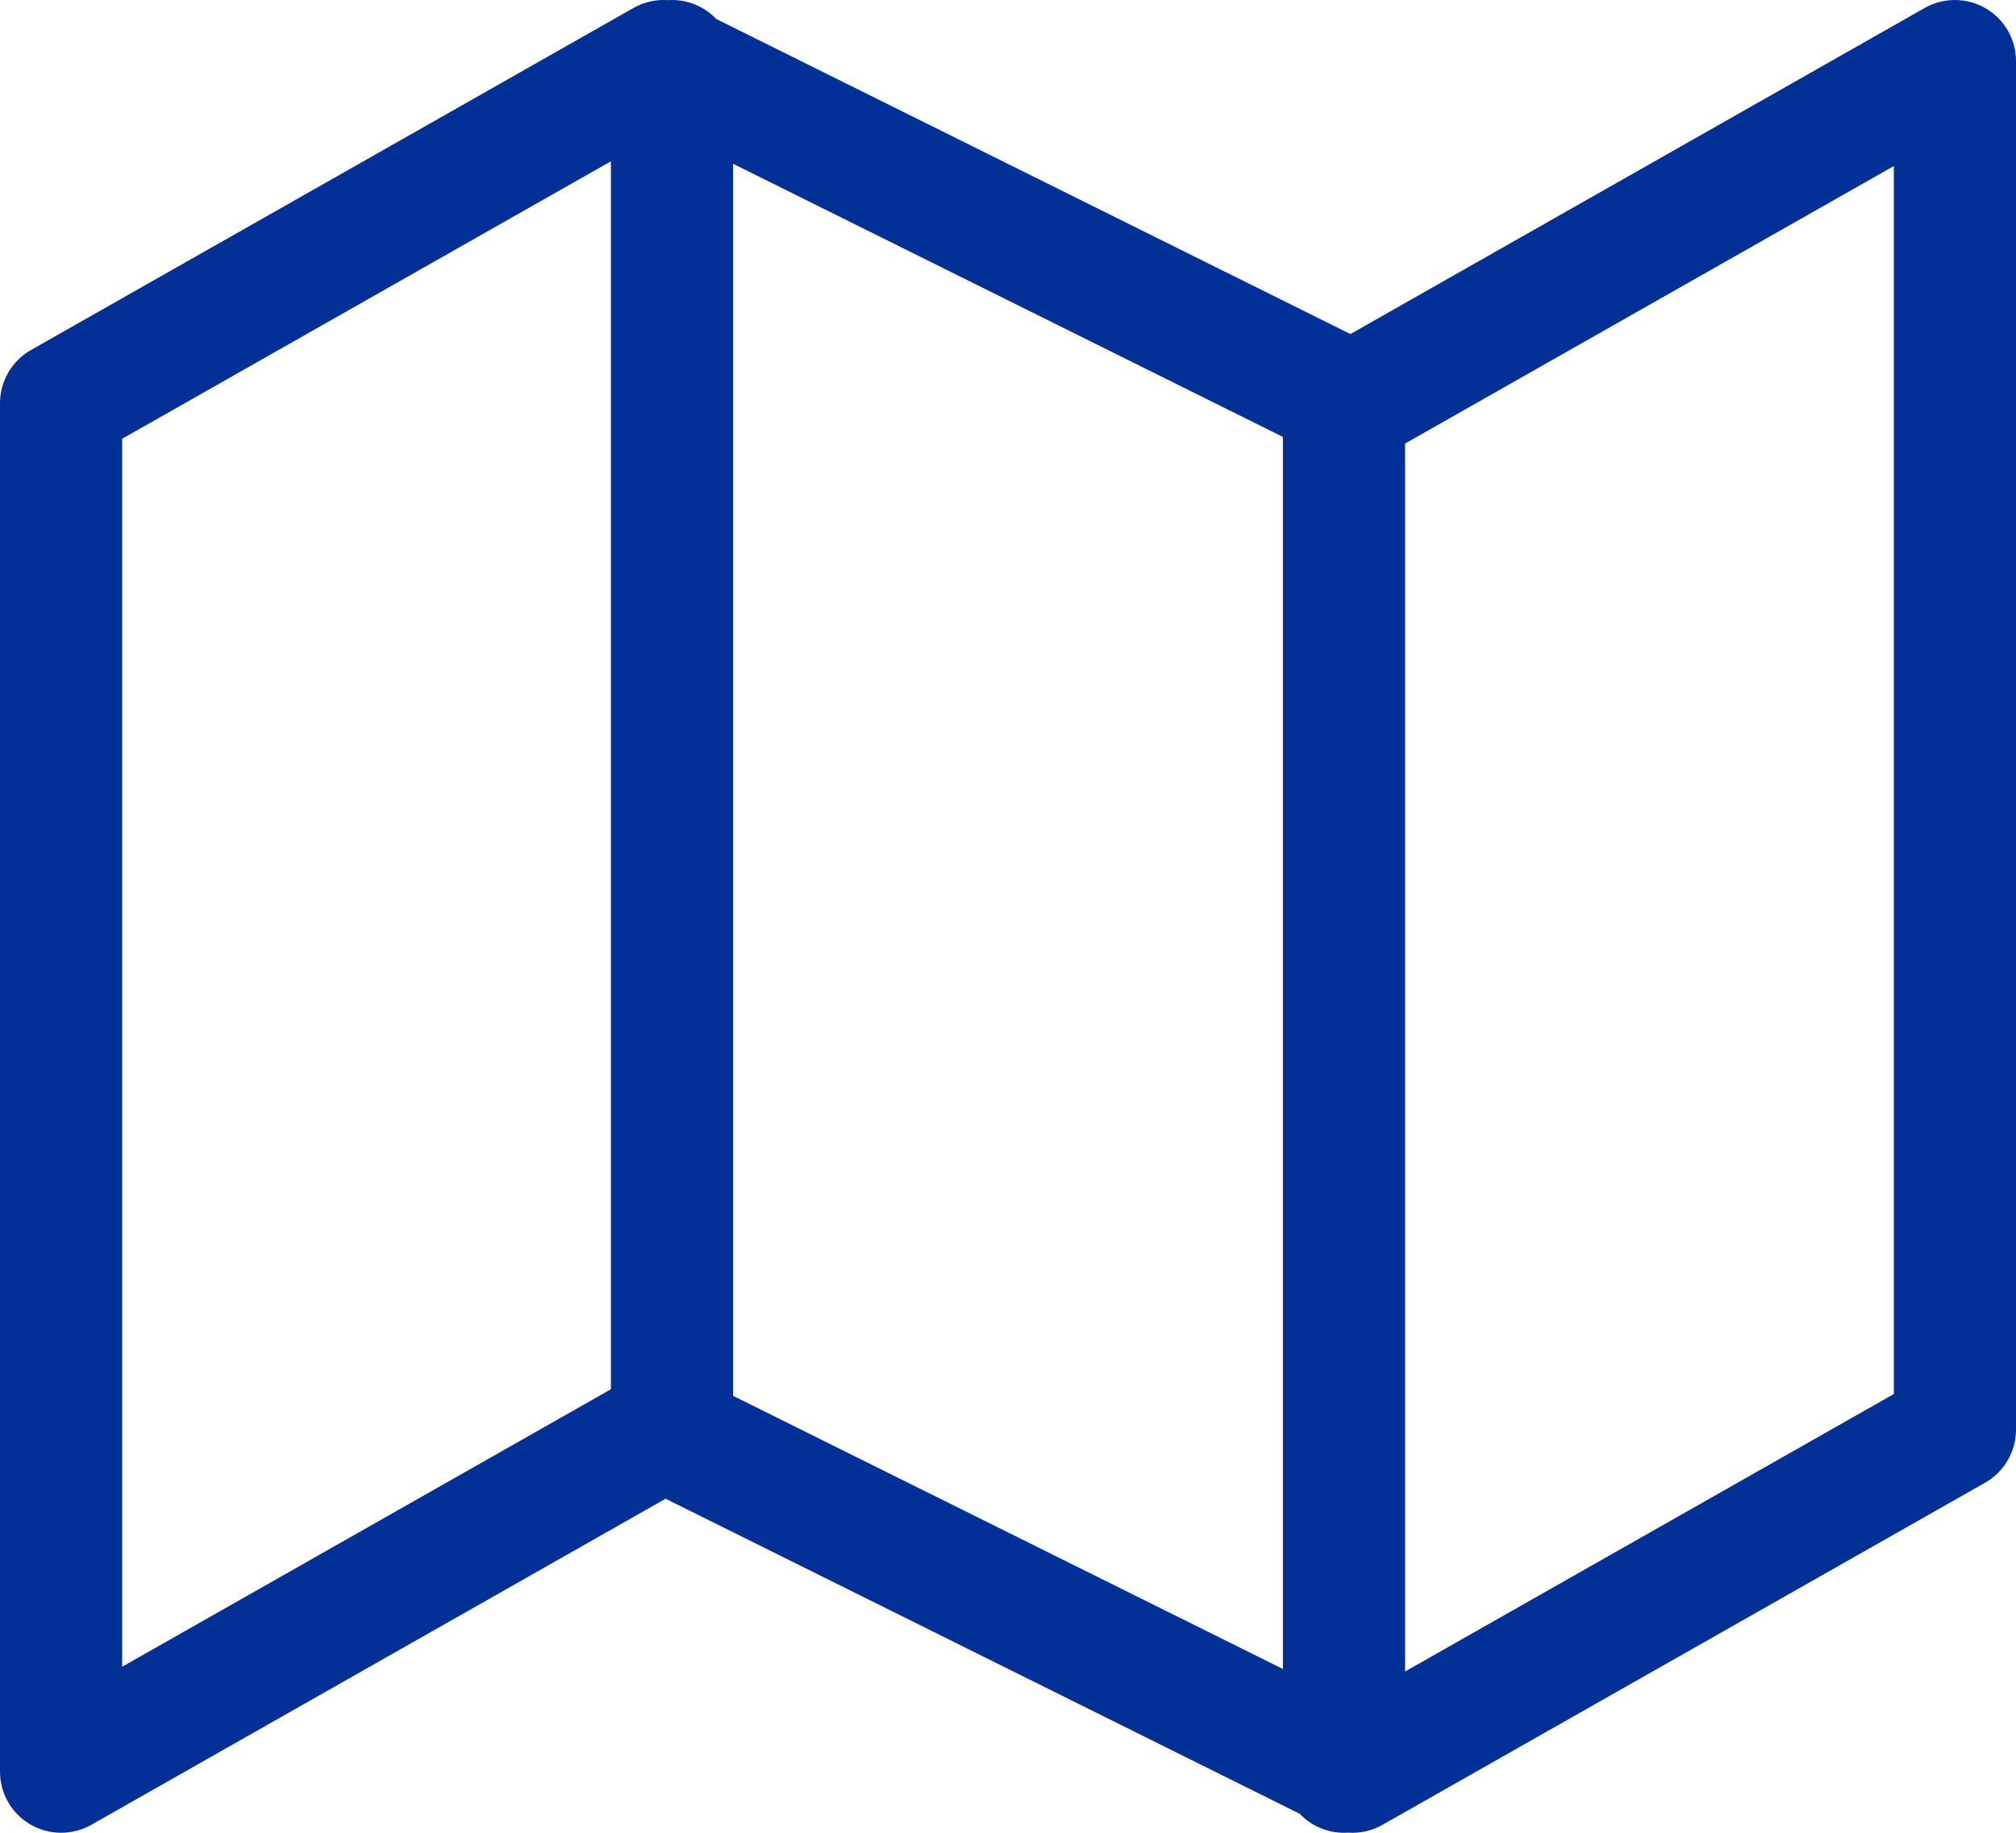 <svg width="33" height="30" viewBox="0 0 33 30" fill="none" xmlns="http://www.w3.org/2000/svg">
<path fill-rule="evenodd" clip-rule="evenodd" d="M10.37 0.13C10.543 0.032 10.739 -0.011 10.932 0.002C10.954 0.001 10.977 8.52052e-08 11 8.52052e-08C11.285 8.52052e-08 11.543 0.12 11.725 0.311L22.105 5.468L31.506 0.13C31.816 -0.045 32.196 -0.043 32.503 0.136C32.811 0.315 33 0.644 33 1V23.4C33 23.76 32.807 24.092 32.494 24.27L22.63 29.87C22.457 29.968 22.261 30.011 22.068 29.998C22.046 29.999 22.023 30 22 30C21.715 30 21.457 29.88 21.275 29.689L10.895 24.532L1.494 29.87C1.184 30.045 0.805 30.043 0.497 29.864C0.189 29.685 0 29.356 0 29V6.6C0 6.24 0.193 5.908 0.506 5.73L10.37 0.13ZM23 27.36L31 22.818V2.718L23 7.26V27.36ZM21 7.152V27.319L12 22.848V2.681L21 7.152ZM2 7.182L10 2.64V22.74L2 27.282V7.182Z" fill="#033097"/>
</svg>

